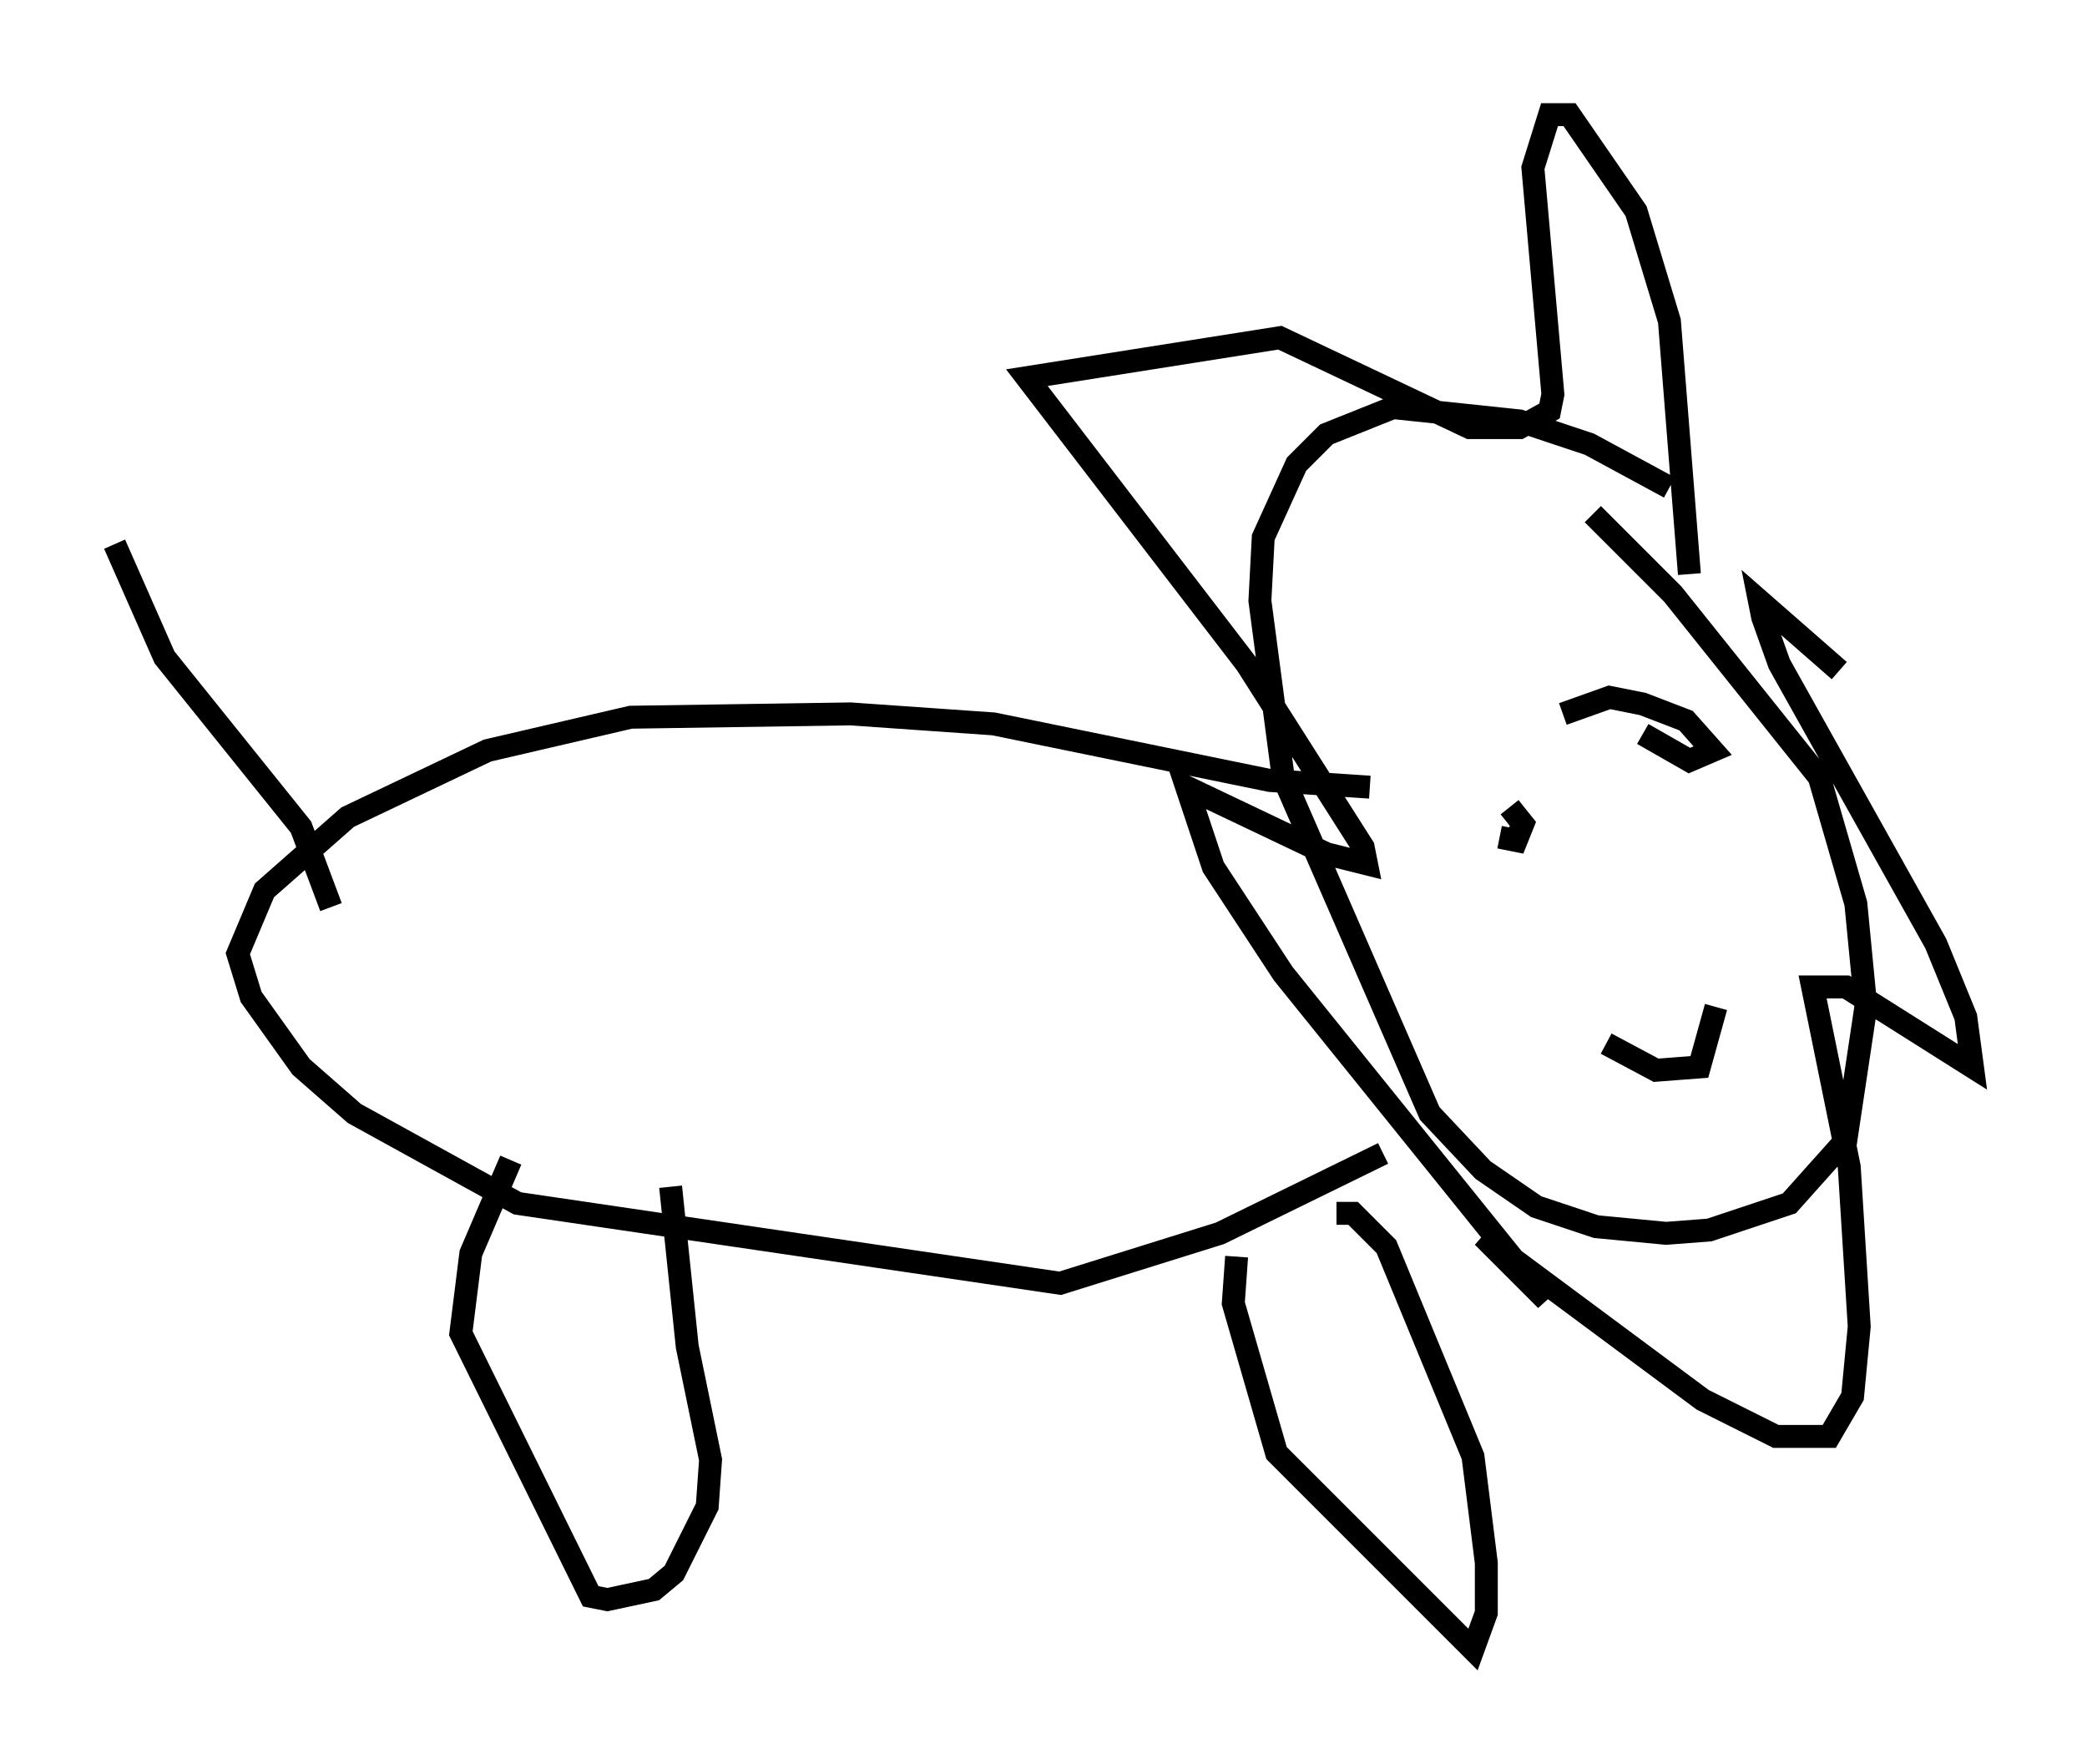 <?xml version="1.0" encoding="utf-8" ?>
<svg baseProfile="full" height="76.961" version="1.1" width="91.05" xmlns="http://www.w3.org/2000/svg" xmlns:ev="http://www.w3.org/2001/xml-events" xmlns:xlink="http://www.w3.org/1999/xlink"><defs /><rect fill="white" height="76.961" width="91.05" x="0" y="0" /><path d="M67.167, 20.832 m2.324, 1.598 l3.486, 3.486 6.391, 7.989 l1.598, 5.52 0.436, 4.503 l-0.872, 5.81 -2.469, 2.76 l-3.486, 1.162 -1.888, 0.145 l-3.05, -0.291 -2.615, -0.872 l-2.324, -1.598 -2.324, -2.469 l-6.391, -14.67 -1.017, -7.698 l0.145, -2.76 1.453, -3.196 l1.307, -1.307 2.905, -1.162 l5.52, 0.581 3.05, 1.017 l3.486, 1.888 m0.872, 3.777 l-0.872, -11.039 -1.453, -4.793 l-2.905, -4.212 -0.872, 0.0 l-0.726, 2.324 0.872, 9.877 l-0.145, 0.726 -1.307, 0.726 l-2.179, 0.0 -8.279, -3.922 l-11.039, 1.743 9.587, 12.492 l5.084, 7.989 0.145, 0.726 l-1.743, -0.436 -6.101, -2.905 l1.162, 3.486 3.05, 4.648 l11.475, 14.235 -2.76, -2.76 l9.587, 7.117 3.196, 1.598 l2.324, 0.0 1.017, -1.743 l0.291, -3.05 -0.436, -6.972 l-1.598, -7.844 1.453, 0.0 l5.52, 3.486 -0.291, -2.179 l-1.307, -3.196 -6.827, -12.201 l-0.726, -2.034 -0.145, -0.726 l3.486, 3.05 m-20.48, 5.084 l-4.358, -0.291 -12.056, -2.469 l-6.246, -0.436 -9.587, 0.145 l-6.246, 1.453 -6.101, 2.905 l-3.631, 3.196 -1.162, 2.76 l0.581, 1.888 2.179, 3.05 l2.324, 2.034 7.117, 3.922 l23.676, 3.486 6.972, -2.179 l7.117, -3.486 m-2.034, 2.615 l0.726, 0.0 1.453, 1.453 l3.777, 9.151 0.581, 4.648 l0.0, 2.179 -0.581, 1.598 l-8.57, -8.57 -1.888, -6.536 l0.145, -2.034 m-24.693, -3.05 l0.726, 6.972 1.017, 4.939 l-0.145, 2.034 -1.453, 2.905 l-0.872, 0.726 -2.034, 0.436 l-0.726, -0.145 -5.665, -11.475 l0.436, -3.486 1.743, -4.067 m-7.844, -11.039 l-1.307, -3.486 -5.955, -7.408 l-2.179, -4.939 m63.184, 7.408 l2.034, -0.726 1.453, 0.291 l1.888, 0.726 1.162, 1.307 l-1.017, 0.436 -2.034, -1.162 m-5.81, 3.196 l0.581, 0.726 -0.291, 0.726 l-0.726, -0.145 m9.441, 7.408 l-0.726, 2.615 -1.888, 0.145 l-2.179, -1.162 " fill="none" stroke="black" stroke-width="1" /></svg>